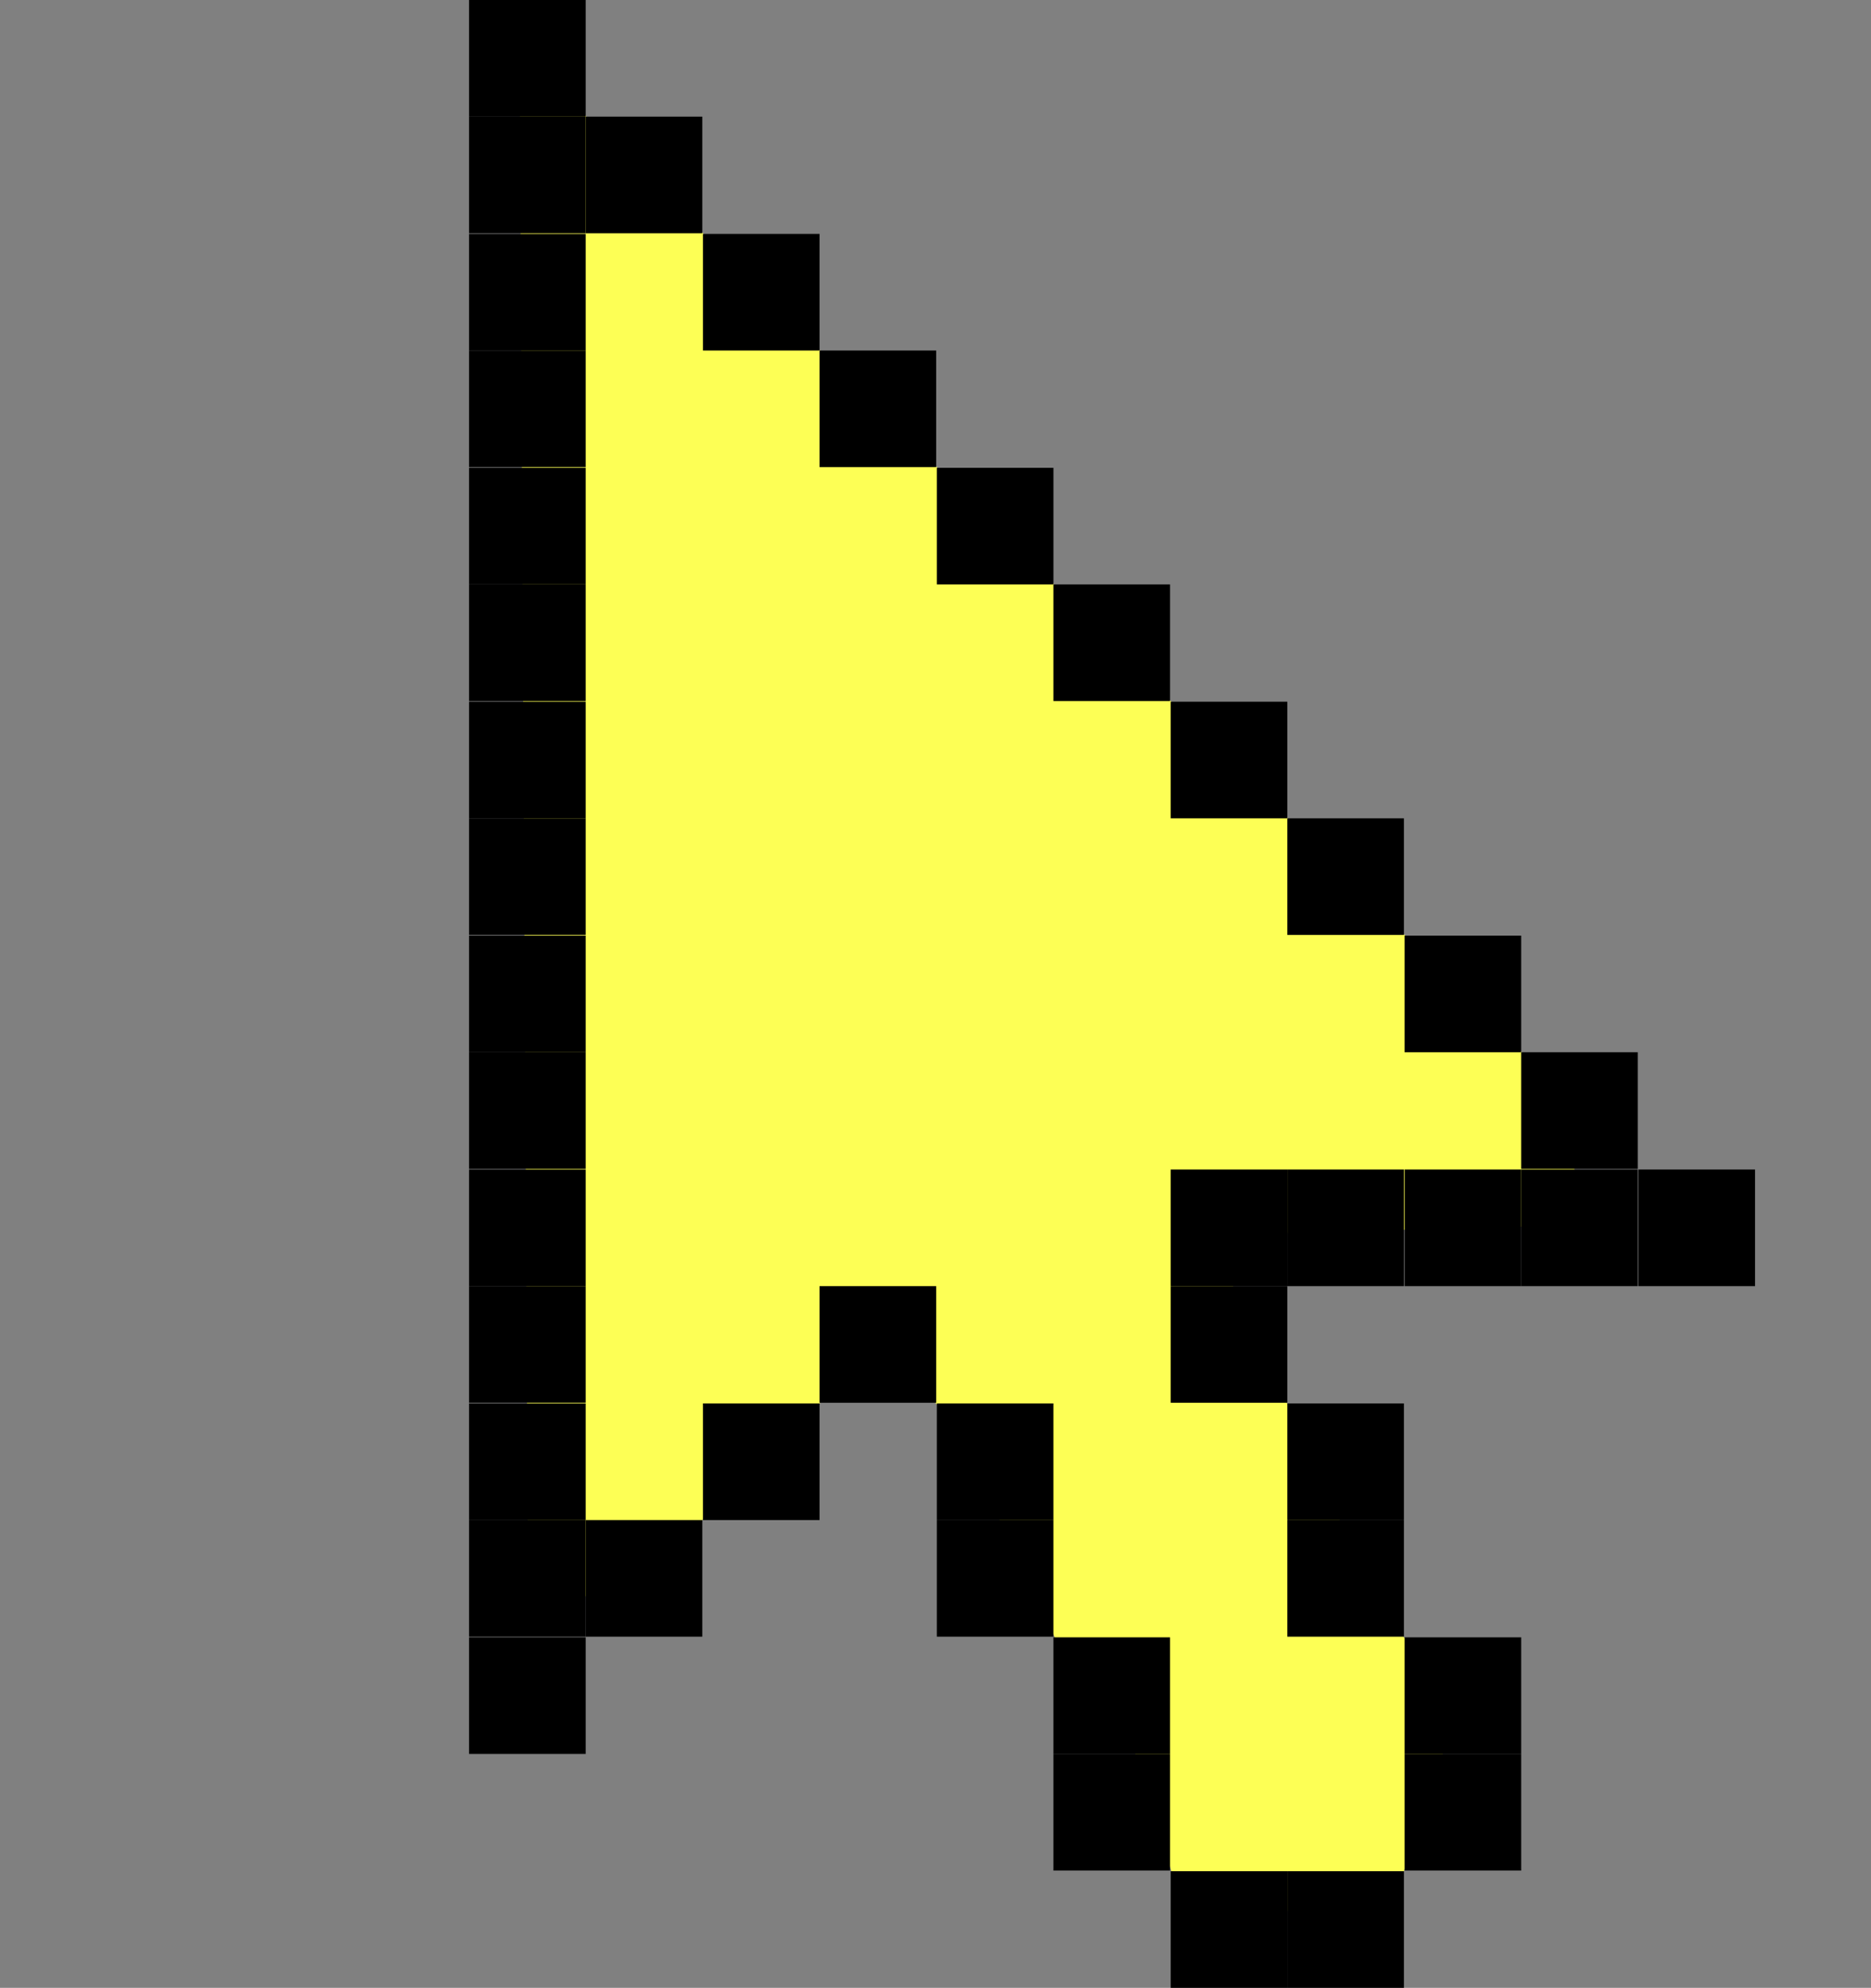 <?xml version="1.0" encoding="utf-8"?>
<!-- Generator: Adobe Illustrator 22.1.0, SVG Export Plug-In . SVG Version: 6.00 Build 0)  -->
<svg version="1.1" id="Layer_1" xmlns="http://www.w3.org/2000/svg" xmlns:xlink="http://www.w3.org/1999/xlink" x="0px" y="0px"
	 viewBox="0 0 282.4 300" style="enable-background:new 0 0 282.4 300;" xml:space="preserve">
<rect x="0" y="0" width="282.4" height="300" fill="#808080" stroke="none"/>
<style type="text/css">
	.st0{fill:#FDFF55;}
</style>
<polygon class="st0" points="78.4,5.3 79.7,240.9 95.6,240.9 106,229.4 123.7,211.8 130.9,205.6 141.3,211.8 150.7,229 159.2,247.1 
	169.3,258.1 176.8,282.4 192.6,289 211.9,282.4 220.4,256.8 211.9,247.1 202.8,230.7 194.3,211.8 183.8,200.3 189.1,186.2 
	238.1,184.9 237.2,168.5 229.7,158.8 88.5,17.6 "/>
<rect x="70.8" width="17.6" height="17.6"/>
<rect x="70.8" y="17.6" width="17.6" height="17.6"/>
<rect x="88.4" y="17.6" width="17.6" height="17.6"/>
<rect x="70.8" y="35.3" width="17.6" height="17.6"/>
<rect x="106.1" y="35.3" width="17.6" height="17.6"/>
<rect x="70.8" y="52.9" width="17.6" height="17.6"/>
<rect x="123.7" y="52.9" width="17.6" height="17.6"/>
<rect x="70.8" y="70.6" width="17.6" height="17.6"/>
<rect x="141.4" y="70.6" width="17.6" height="17.6"/>
<rect x="70.8" y="88.2" width="17.6" height="17.6"/>
<rect x="159" y="88.2" width="17.6" height="17.6"/>
<rect x="70.8" y="105.9" width="17.6" height="17.6"/>
<rect x="176.7" y="105.9" width="17.6" height="17.6"/>
<rect x="70.8" y="123.5" width="17.6" height="17.6"/>
<rect x="194.3" y="123.5" width="17.6" height="17.6"/>
<rect x="70.8" y="141.2" width="17.6" height="17.6"/>
<rect x="212" y="141.2" width="17.6" height="17.6"/>
<rect x="70.8" y="158.8" width="17.6" height="17.6"/>
<rect x="194.3" y="176.5" width="17.6" height="17.6"/>
<rect x="212" y="176.5" width="17.6" height="17.6"/>
<rect x="70.8" y="176.5" width="17.6" height="17.6"/>
<rect x="176.7" y="176.5" width="17.6" height="17.6"/>
<rect x="70.8" y="194.1" width="17.6" height="17.6"/>
<rect x="123.7" y="194.1" width="17.6" height="17.6"/>
<rect x="176.7" y="194.1" width="17.6" height="17.6"/>
<rect x="70.8" y="211.8" width="17.6" height="17.6"/>
<rect x="106.1" y="211.8" width="17.6" height="17.6"/>
<rect x="141.4" y="211.8" width="17.6" height="17.6"/>
<rect x="194.3" y="211.8" width="17.6" height="17.6"/>
<rect x="70.8" y="229.4" width="17.6" height="17.6"/>
<rect x="88.4" y="229.4" width="17.6" height="17.6"/>
<rect x="159" y="247.1" width="17.6" height="17.6"/>
<rect x="212" y="247.1" width="17.6" height="17.6"/>
<rect x="176.7" y="282.4" width="17.6" height="17.6"/>
<rect x="194.3" y="282.4" width="17.6" height="17.6"/>
<rect x="229.6" y="176.5" width="17.6" height="17.6"/>
<rect x="70.8" y="247.1" width="17.6" height="17.6"/>
<rect x="141.4" y="229.4" width="17.6" height="17.6"/>
<rect x="159" y="264.7" width="17.6" height="17.6"/>
<rect x="212" y="264.7" width="17.6" height="17.6"/>
<rect x="194.3" y="229.4" width="17.6" height="17.6"/>
<rect x="247.3" y="176.5" width="17.6" height="17.6"/>
<rect x="229.6" y="158.8" width="17.6" height="17.6"/>
</svg>
